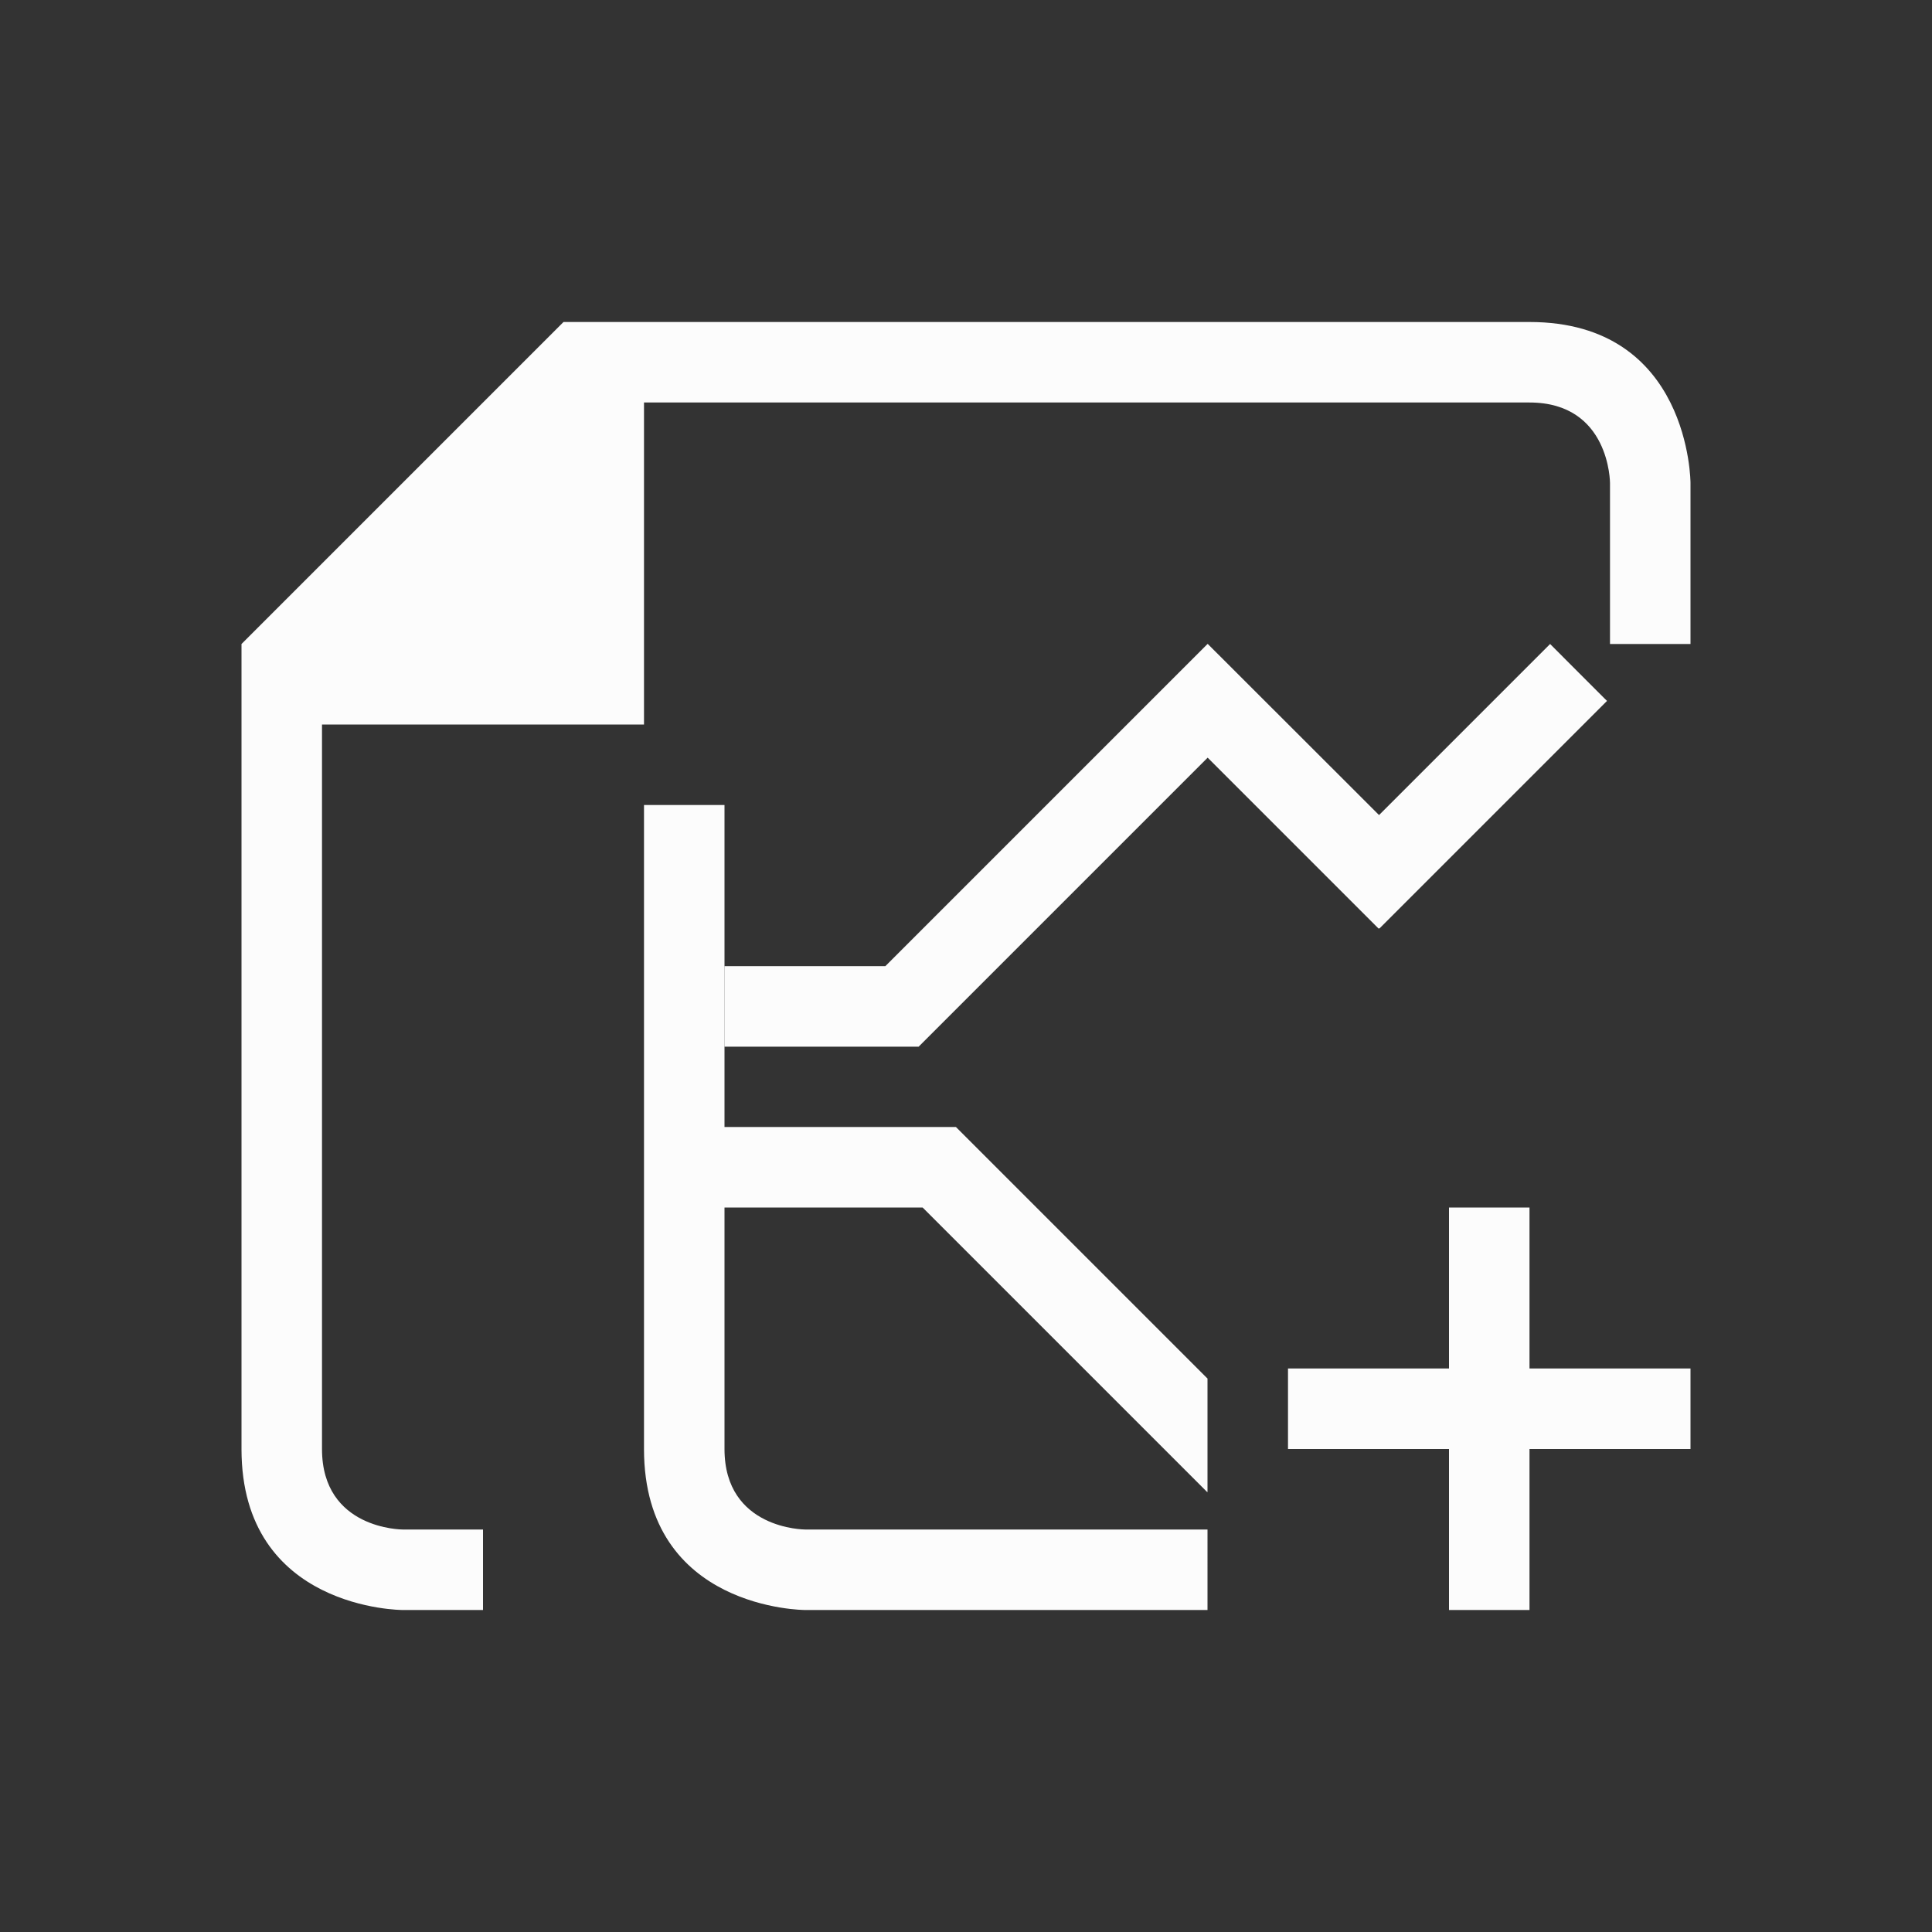 <svg xmlns="http://www.w3.org/2000/svg" viewBox="0 0 24 24" width="24" height="24">
  <rect x="0" y="0" width="24" height="24" fill="#333333" stroke="none"/>
  <defs id="defs3051">
    <style type="text/css" id="current-color-scheme">.ColorScheme-Text {color:#fcfcfc;}</style>
  </defs>
  <g transform="translate(1,1)">
    <path style="fill:currentColor;fill-opacity:1;stroke:none" d="M 6,3 2,7 c 0,0 0,8 0,10 0,2 2,2 2,2 H 5 V 18 H 4 C 4,18 3,18 3,17 3,16 3,8 3,8 H 7 V 4 c 0,0 10,0 11,0 1,0 1,1 1,1 v 2 h 1 V 5 C 20,5 20,3 18,3 16,3 6,3 6,3 Z m 8,4 -4.002,4.002 H 8.002 v 1 h 2.41 l 3.59,-3.59 2.123,2.123 0.006,-0.004 0.004,0.004 2.828,-2.828 C 18.966,7.712 18.256,7 18.256,7 l -2.125,2.125 L 14.004,7 l -0.002,0.002 z M 7,9 c 0,0 0,6 0,8 0,2 2,2 2,2 h 5 V 18 H 9 c 0,0 -1,0 -1,-1 0,-1 0,-3 0,-3 h 2.461 l 3.535,3.535 0.002,-0.002 0.002,0.002 v -1.414 l -0.002,0.002 L 10.875,13 H 9.461 8 V 9 Z m 10,5 v 2 h -2 v 1 h 2 v 2 h 1 v -2 h 2 v -1 h -2 v -2 z" class="ColorScheme-Text"/>
  </g>
</svg>
